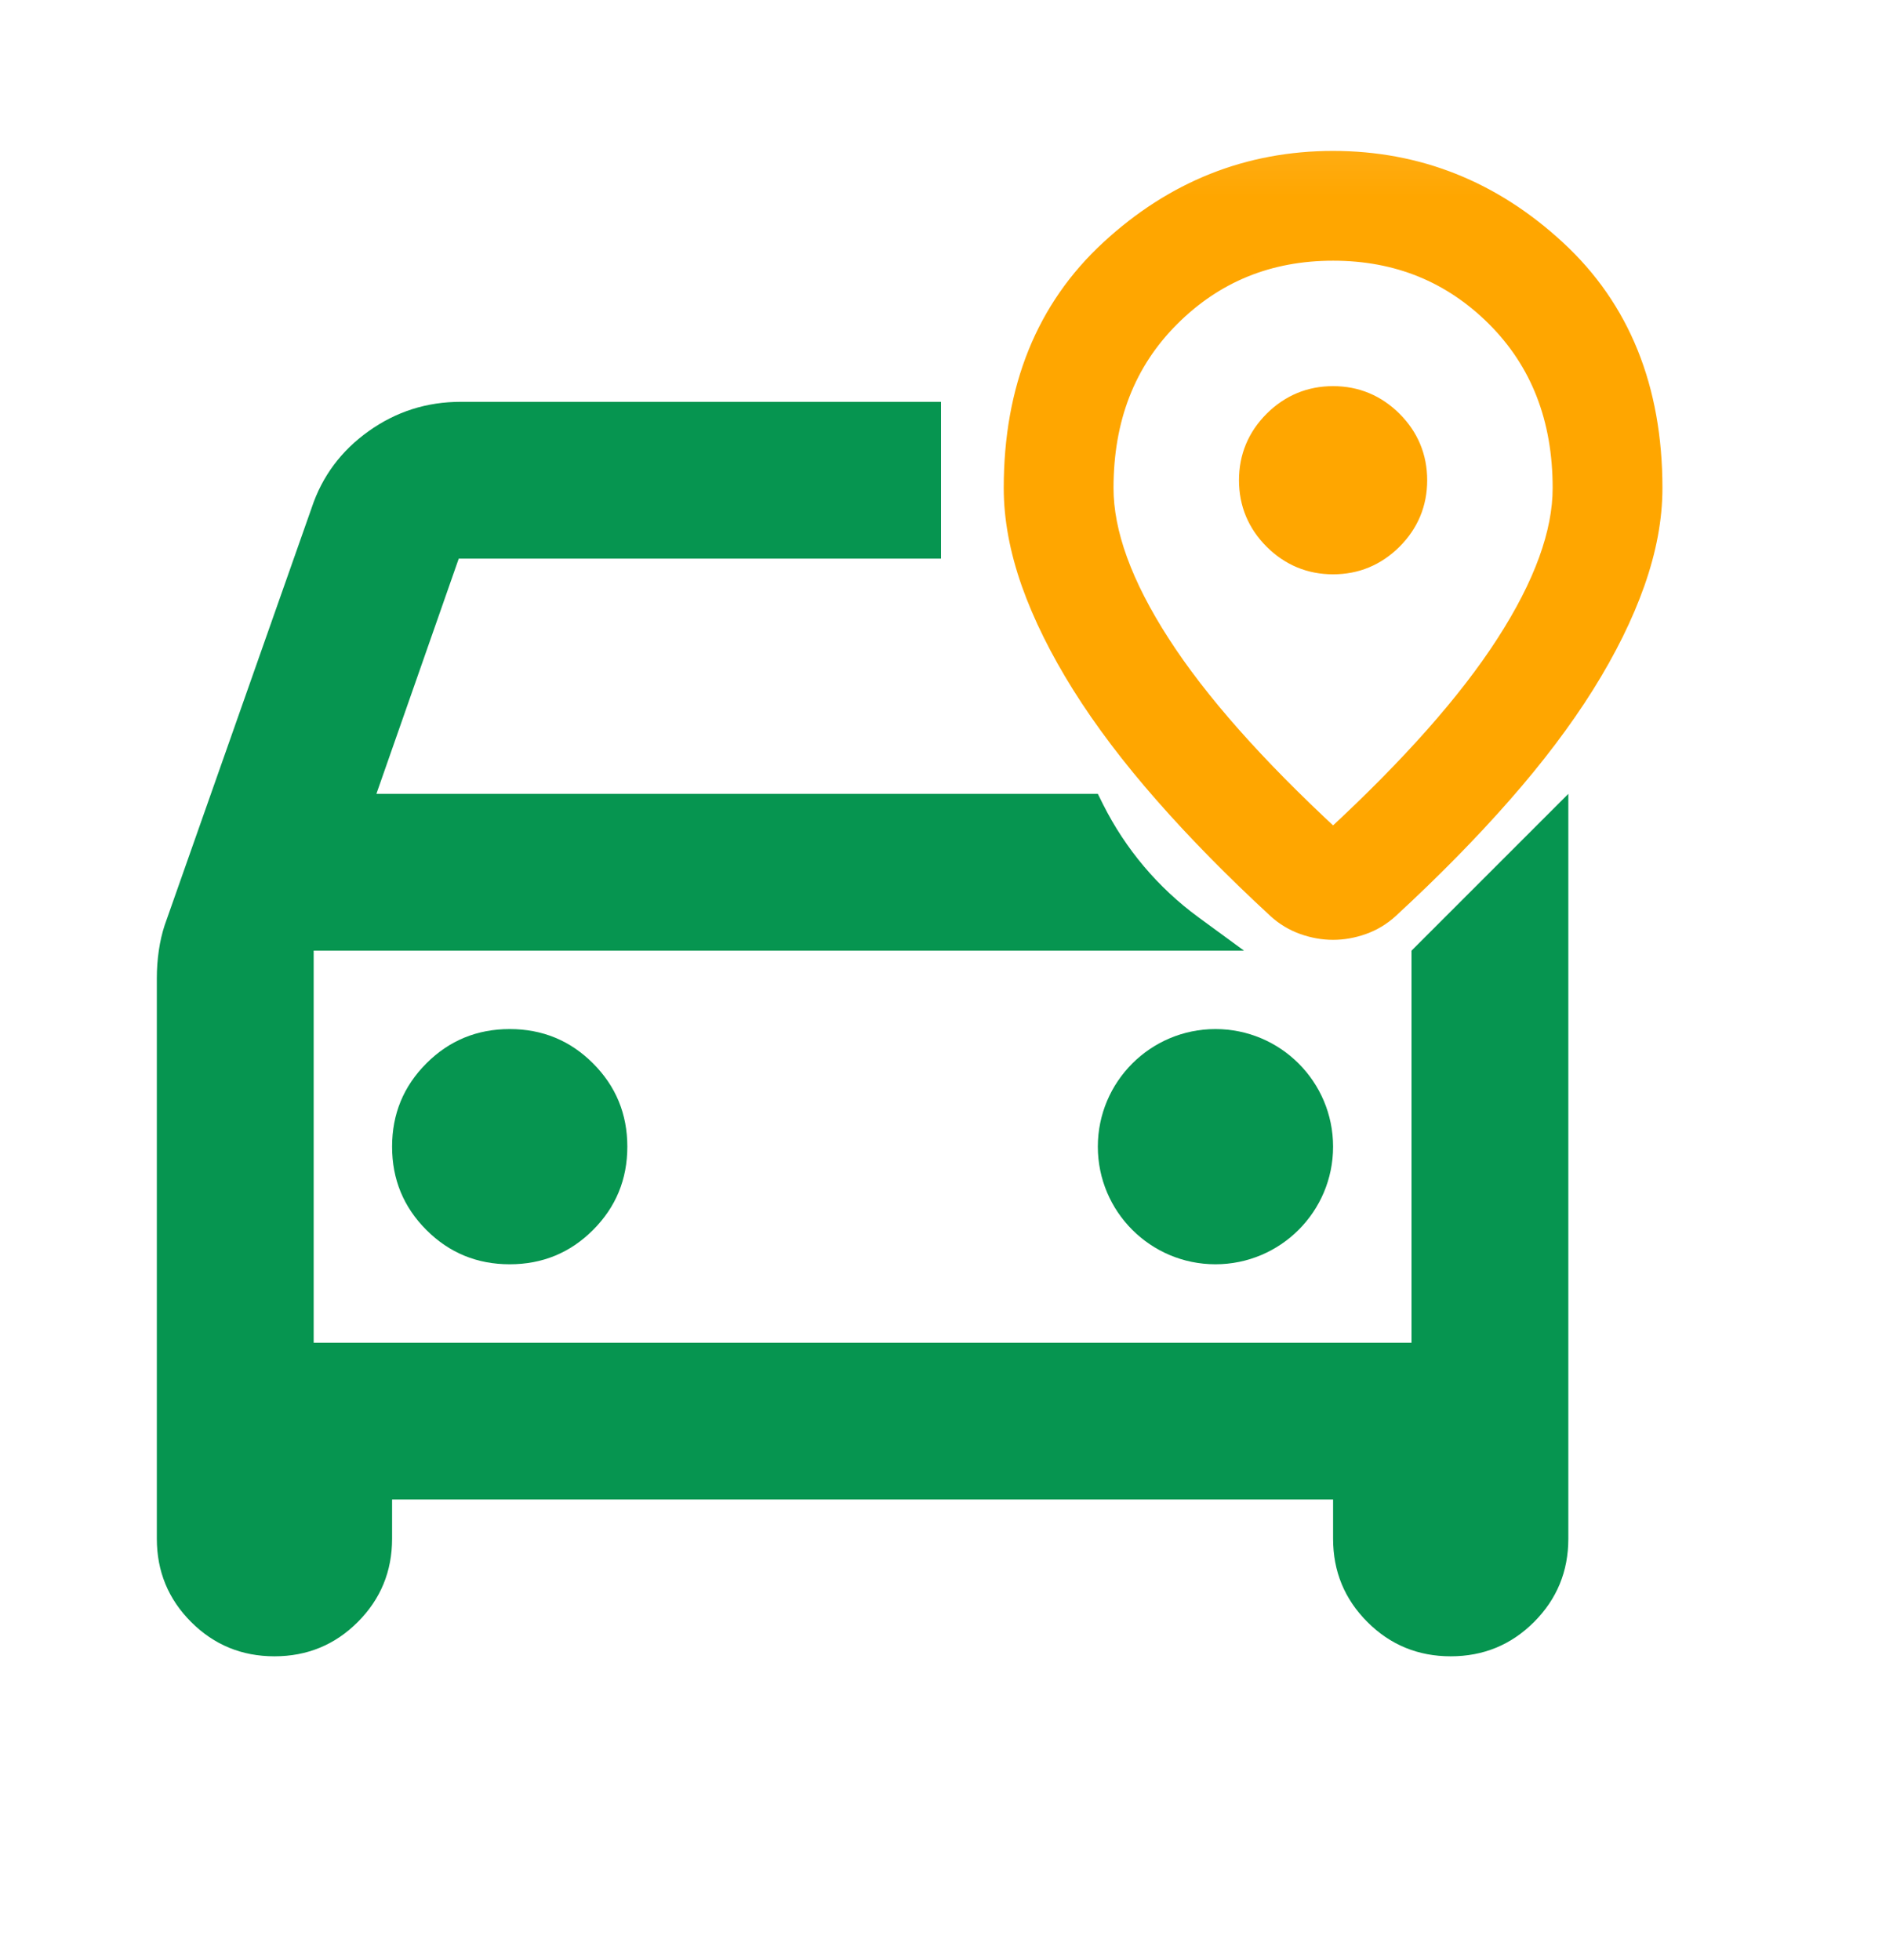 <svg width="24" height="25" viewBox="0 0 24 25" fill="none" xmlns="http://www.w3.org/2000/svg">
<mask id="mask0_9189_134029" style="mask-type:alpha" maskUnits="userSpaceOnUse" x="0" y="0" width="24" height="25">
<rect y="0.125" width="24" height="24" fill="#D9D9D9"/>
</mask>
<g mask="url(#mask0_9189_134029)">
<path d="M5 19.125V19.625C5 20.042 4.854 20.396 4.562 20.688C4.271 20.979 3.917 21.125 3.5 21.125C3.083 21.125 2.729 20.979 2.438 20.688C2.146 20.396 2 20.042 2 19.625V12.475C2 12.358 2.008 12.242 2.025 12.125C2.042 12.008 2.067 11.9 2.1 11.8L3.975 6.475C4.108 6.075 4.35 5.75 4.7 5.5C5.05 5.25 5.442 5.125 5.875 5.125H12V6.125C12 6.125 12 6.775 12 7.125H5.85L4.8 10.125H14L14.067 10.26C14.352 10.828 14.767 11.321 15.28 11.697L15.864 12.125H4V17.125H18V12.125L19 11.125L20 10.125V19.625C20 20.042 19.854 20.396 19.562 20.688C19.271 20.979 18.917 21.125 18.5 21.125C18.083 21.125 17.729 20.979 17.438 20.688C17.146 20.396 17 20.042 17 19.625V19.125H5ZM6.5 16.125C6.917 16.125 7.271 15.979 7.562 15.688C7.854 15.396 8 15.042 8 14.625C8 14.208 7.854 13.854 7.562 13.562C7.271 13.271 6.917 13.125 6.5 13.125C6.083 13.125 5.729 13.271 5.438 13.562C5.146 13.854 5 14.208 5 14.625C5 15.042 5.146 15.396 5.438 15.688C5.729 15.979 6.083 16.125 6.5 16.125Z" fill="#069550"/>
<circle cx="15.5" cy="14.625" r="1.5" fill="#069550"/>
<mask id="mask1_9189_134029" style="mask-type:alpha" maskUnits="userSpaceOnUse" x="11" y="1" width="12" height="13">
<rect x="11" y="1.125" width="12" height="12" fill="#D9D9D9"/>
</mask>
<g mask="url(#mask1_9189_134029)">
<path d="M16.27 11.611L16.27 11.611C16.372 11.704 16.487 11.773 16.616 11.819C16.743 11.864 16.871 11.887 17 11.887C17.129 11.887 17.257 11.864 17.384 11.819C17.513 11.773 17.628 11.704 17.73 11.611L17.73 11.611C18.274 11.109 18.756 10.619 19.175 10.141C19.595 9.663 19.946 9.198 20.229 8.747C20.511 8.296 20.727 7.86 20.875 7.44C21.024 7.018 21.1 6.613 21.1 6.225C21.1 4.951 20.689 3.927 19.861 3.164C19.04 2.406 18.084 2.025 17 2.025C15.916 2.025 14.96 2.406 14.139 3.164C13.311 3.927 12.9 4.951 12.9 6.225C12.9 6.613 12.976 7.018 13.124 7.44C13.273 7.86 13.489 8.296 13.771 8.747C14.054 9.198 14.405 9.663 14.825 10.141C15.244 10.619 15.726 11.109 16.27 11.611ZM19.178 8.202C18.704 8.938 17.979 9.758 17 10.664C16.021 9.758 15.296 8.938 14.822 8.202C14.335 7.448 14.1 6.79 14.1 6.225C14.1 5.34 14.381 4.623 14.94 4.064C15.499 3.505 16.184 3.225 17 3.225C17.816 3.225 18.501 3.505 19.061 4.064C19.619 4.623 19.9 5.34 19.9 6.225C19.9 6.79 19.665 7.448 19.178 8.202ZM17 7.225C17.302 7.225 17.562 7.116 17.777 6.902C17.991 6.688 18.1 6.427 18.1 6.125C18.1 5.823 17.991 5.562 17.777 5.348C17.562 5.134 17.302 5.025 17 5.025C16.698 5.025 16.438 5.134 16.223 5.348C16.009 5.562 15.9 5.823 15.9 6.125C15.9 6.427 16.009 6.688 16.223 6.902C16.438 7.116 16.698 7.225 17 7.225Z" fill="#FFA600" stroke="#FFA600" stroke-width="0.2"/>
</g>
</g>
</svg>
